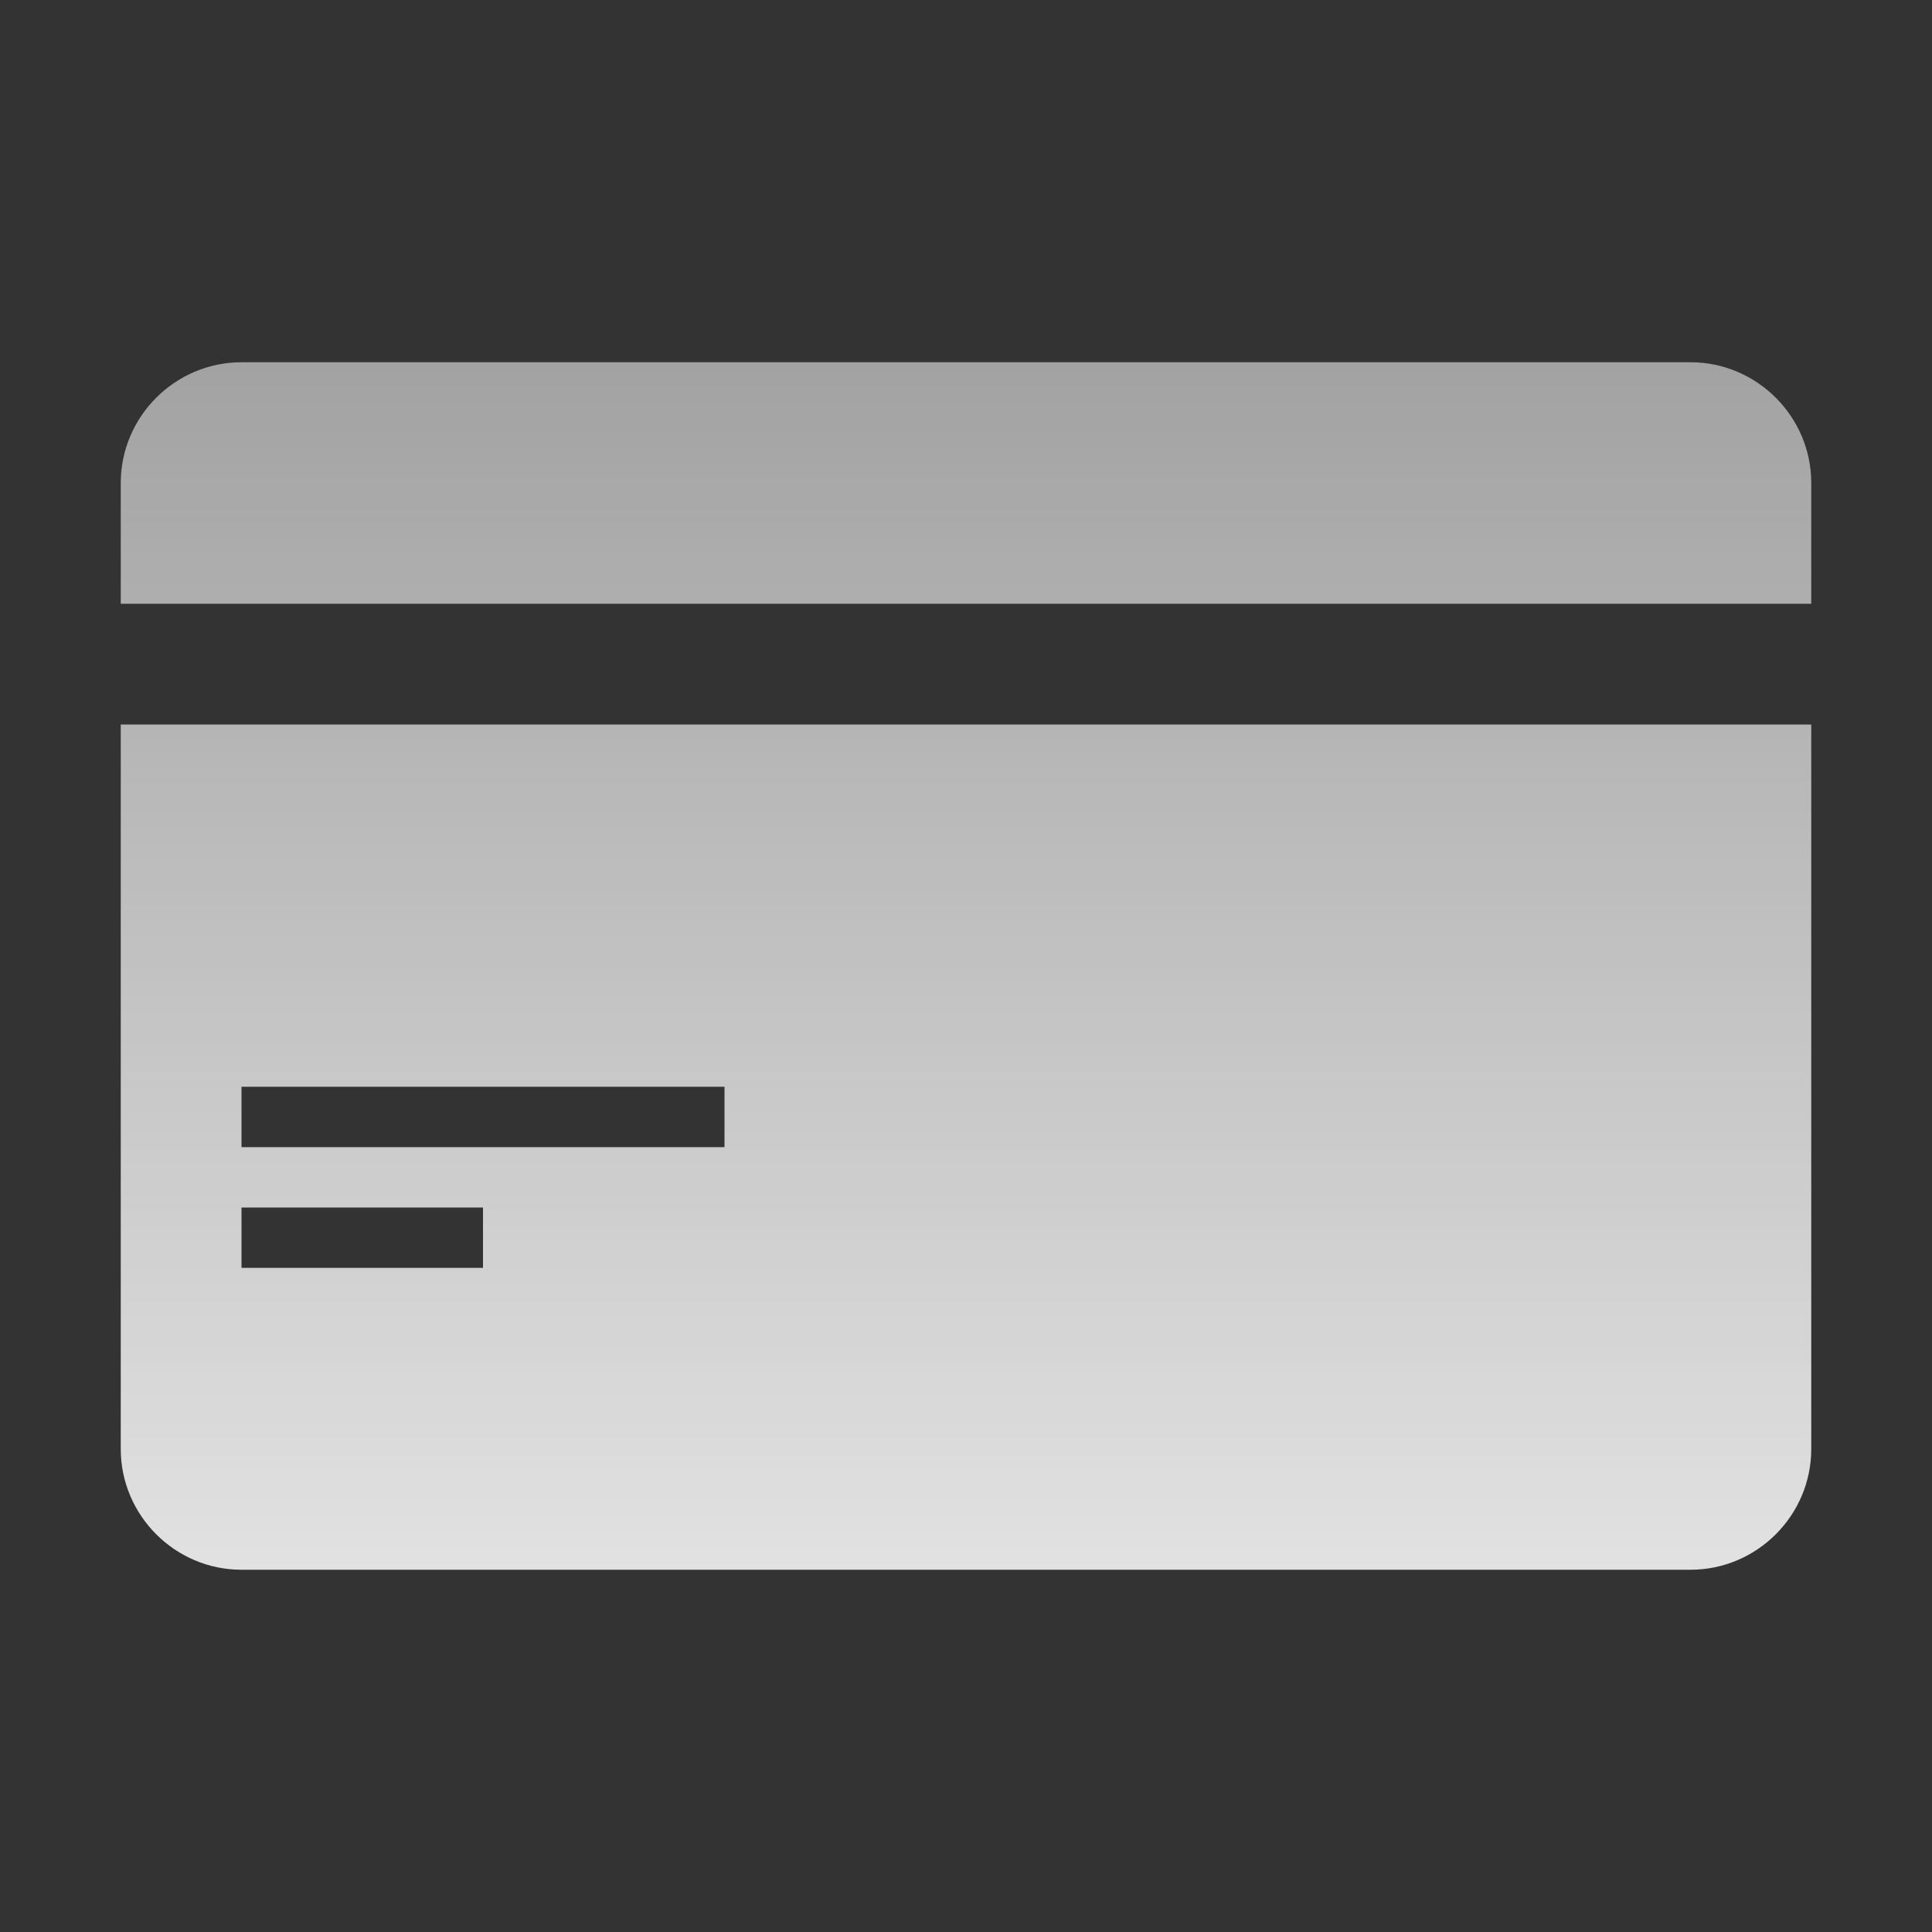 <?xml version="1.0" encoding="UTF-8"?>
<svg width="80px" height="80px" viewBox="0 0 80 80" version="1.1" xmlns="http://www.w3.org/2000/svg" xmlns:xlink="http://www.w3.org/1999/xlink">
    <rect x="0" y="0" width="80" height="80" fill="#333333" stroke="none"/>
    <title>银行卡</title>
    <defs>
        <linearGradient x1="50%" y1="0%" x2="50%" y2="100%" id="linearGradient-1">
            <stop stop-color="#FFFFFF" stop-opacity="0.545" offset="0%"></stop>
            <stop stop-color="#FFFFFF" stop-opacity="0.855" offset="100%"></stop>
        </linearGradient>
    </defs>
    <g id="pad" stroke="none" stroke-width="1" fill="none" fill-rule="evenodd">
        <g id="个人解挂1" transform="translate(-981, -450)" fill-rule="nonzero">
            <g id="银行卡" transform="translate(981, 450)">
                <rect id="矩形" fill="#000000" opacity="0" x="0" y="0" width="80" height="80"></rect>
                <path d="M75,20 L75,25 L5,25 L5,20 C5,17.25 7.25,15 10,15 L70,15 C72.75,15 75,17.25 75,20 Z M75,30 L75,60 C75,62.75 72.75,65 70,65 L10,65 C7.25,65 5,62.75 5,60 L5,30 L75,30 Z M20,50 L10,50 L10,52.5 L20,52.5 L20,50 Z M30,45 L10,45 L10,47.5 L30,47.5 L30,45 Z" id="形状" fill="url(#linearGradient-1)"></path>
            </g>
        </g>
    </g>
</svg>